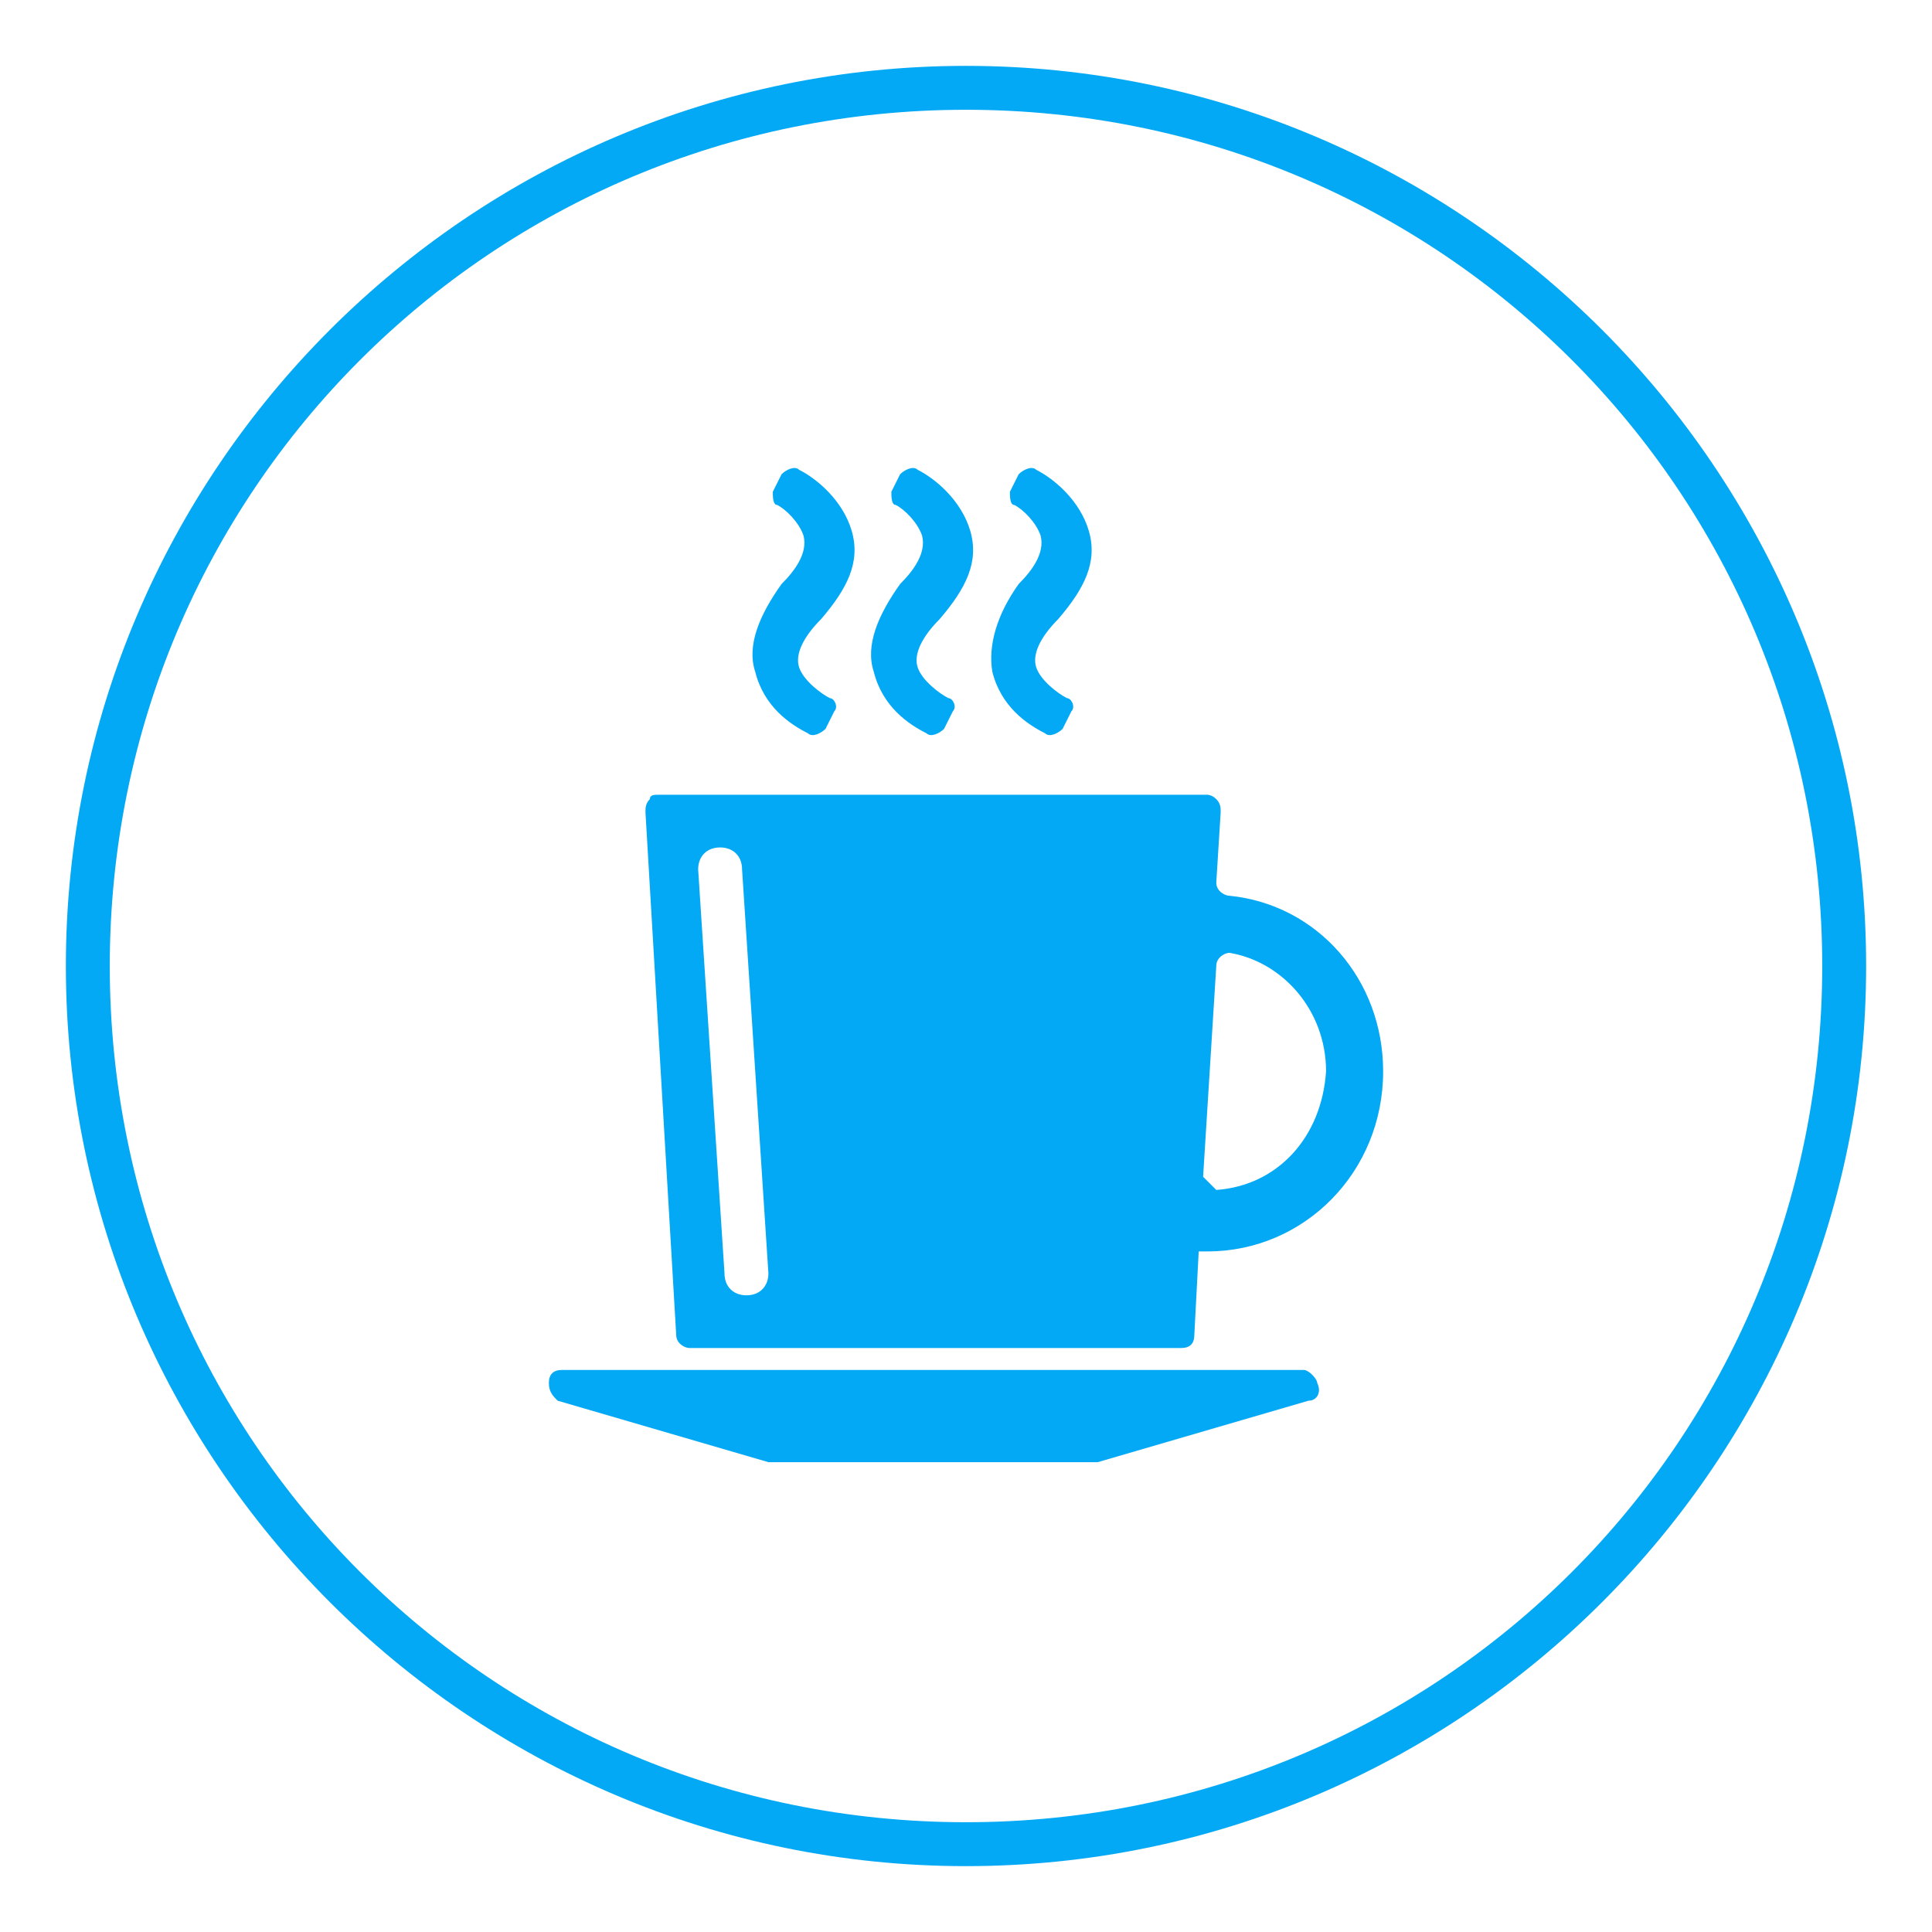 <?xml version="1.0" encoding="utf-8"?>
<!-- Generator: Adobe Illustrator 18.1.1, SVG Export Plug-In . SVG Version: 6.00 Build 0)  -->
<svg version="1.1" id="Layer_1" xmlns="http://www.w3.org/2000/svg" xmlns:xlink="http://www.w3.org/1999/xlink" x="0px" y="0px"
	 viewBox="0 0 44 44" enable-background="new 0 0 44 44" xml:space="preserve">
<g>
	<path fill="#03A9F4" d="M22,42.5C10.7,42.5,1.5,33.3,1.5,22S10.7,1.5,22,1.5S42.5,10.7,42.5,22S33.3,42.5,22,42.5z M22,2.5
		C11.2,2.5,2.5,11.2,2.5,22S11.2,41.5,22,41.5S41.5,32.8,41.5,22S32.8,2.5,22,2.5z"/>
</g>
<g>
	<g>
		<path fill="#03A9F4" d="M29.7,31.2H12.8c-0.2,0-0.3,0.1-0.3,0.3c0,0.2,0.1,0.3,0.2,0.4l4.8,1.4c0.1,0,0.1,0,0.2,0h7.1
			c0,0,0.1,0,0.2,0l4.8-1.4c0.2,0,0.3-0.2,0.2-0.4C30,31.4,29.8,31.2,29.7,31.2z"/>
		<path fill="#03A9F4" d="M28,20.4c-0.1,0-0.3-0.1-0.3-0.3l0.1-1.6c0-0.1,0-0.2-0.1-0.3c-0.1-0.1-0.2-0.1-0.2-0.1H15
			c-0.1,0-0.2,0-0.2,0.1c-0.1,0.1-0.1,0.2-0.1,0.3l0.7,11.9c0,0.2,0.2,0.3,0.3,0.3h11.2c0.2,0,0.3-0.1,0.3-0.3l0.1-1.9
			c0.1,0,0.2,0,0.2,0c2.2,0,4-1.8,4-4.1C31.5,22.3,30,20.6,28,20.4z M17,29.5C17,29.5,17,29.5,17,29.5c-0.3,0-0.5-0.2-0.5-0.5
			l-0.6-9.2c0-0.3,0.2-0.5,0.5-0.5c0.3,0,0.5,0.2,0.5,0.5l0.6,9.2C17.5,29.3,17.3,29.5,17,29.5z M27.7,27.1
			c-0.1-0.1-0.2-0.2-0.3-0.3l0.3-4.8c0-0.2,0.2-0.3,0.3-0.3c1.2,0.2,2.2,1.3,2.2,2.7C30.1,25.9,29.1,27,27.7,27.1z"/>
		<path fill="#03A9F4" d="M17.2,15.3c0.2,0.8,0.8,1.2,1.2,1.4c0.1,0.1,0.3,0,0.4-0.1l0.2-0.4c0.1-0.1,0-0.3-0.1-0.3
			c-0.2-0.1-0.6-0.4-0.7-0.7c-0.1-0.3,0.1-0.7,0.5-1.1c0.6-0.7,0.9-1.3,0.7-2c-0.2-0.7-0.8-1.2-1.2-1.4c-0.1-0.1-0.3,0-0.4,0.1
			l-0.2,0.4c0,0.1,0,0.3,0.1,0.3c0.2,0.1,0.5,0.4,0.6,0.7c0.1,0.4-0.2,0.8-0.5,1.1C17.3,14,17,14.7,17.2,15.3z"/>
		<path fill="#03A9F4" d="M19.9,15.3c0.2,0.8,0.8,1.2,1.2,1.4c0.1,0.1,0.3,0,0.4-0.1l0.2-0.4c0.1-0.1,0-0.3-0.1-0.3
			c-0.2-0.1-0.6-0.4-0.7-0.7c-0.1-0.3,0.1-0.7,0.5-1.1c0.6-0.7,0.9-1.3,0.7-2c-0.2-0.7-0.8-1.2-1.2-1.4c-0.1-0.1-0.3,0-0.4,0.1
			l-0.2,0.4c0,0.1,0,0.3,0.1,0.3c0.2,0.1,0.5,0.4,0.6,0.7c0.1,0.4-0.2,0.8-0.5,1.1C20,14,19.7,14.7,19.9,15.3z"/>
		<path fill="#03A9F4" d="M22.6,15.3c0.2,0.8,0.8,1.2,1.2,1.4c0.1,0.1,0.3,0,0.4-0.1l0.2-0.4c0.1-0.1,0-0.3-0.1-0.3
			c-0.2-0.1-0.6-0.4-0.7-0.7c-0.1-0.3,0.1-0.7,0.5-1.1c0.6-0.7,0.9-1.3,0.7-2c-0.2-0.7-0.8-1.2-1.2-1.4c-0.1-0.1-0.3,0-0.4,0.1
			l-0.2,0.4c0,0.1,0,0.3,0.1,0.3c0.2,0.1,0.5,0.4,0.6,0.7c0.1,0.4-0.2,0.8-0.5,1.1C22.7,14,22.5,14.7,22.6,15.3z"/>
	</g>
</g>
</svg>
